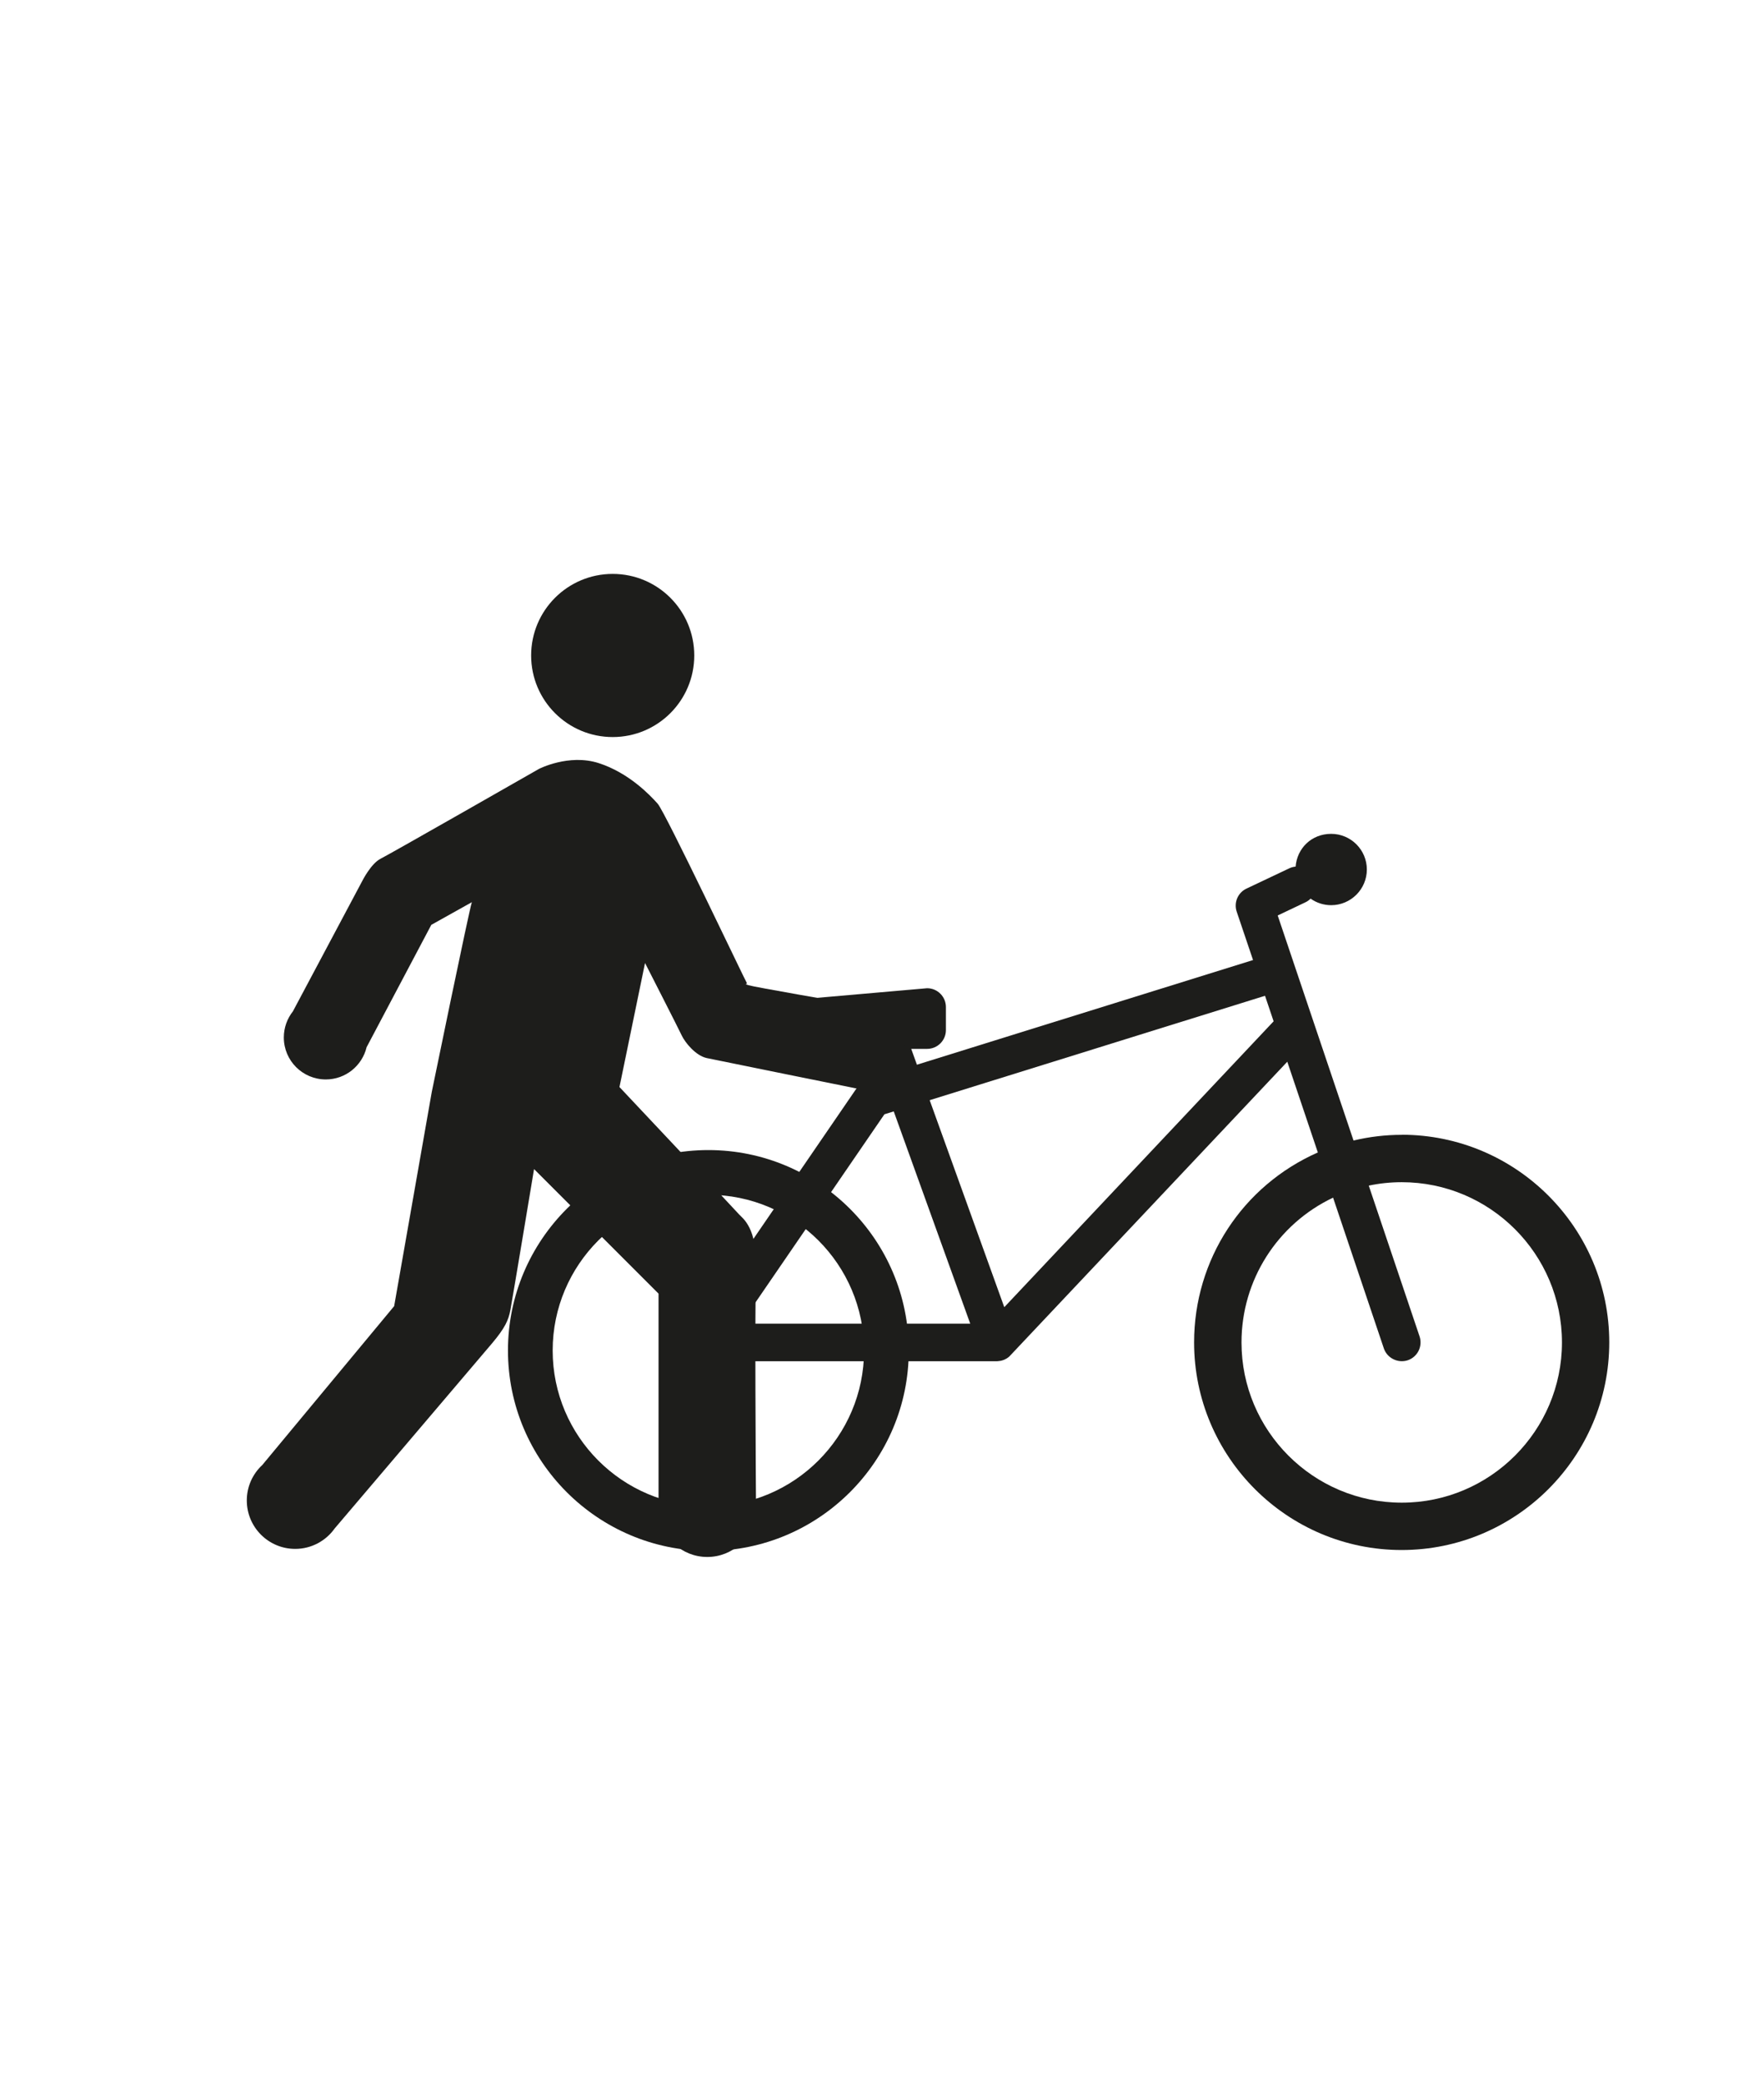 <?xml version="1.0" encoding="UTF-8"?><svg id="ds44-icons" xmlns="http://www.w3.org/2000/svg" viewBox="0 0 406.41 480"><defs><style>.cls-1{fill:#1d1d1b;}</style></defs><path class="cls-1" d="m322.94,261.41c-3.73,0-7.46.44-11.1,1.31l-17.47-51.84,6.38-3.03c.45-.21.86-.5,1.2-.85,1.37.98,3.03,1.51,4.74,1.51,4.53,0,8.22-3.69,8.22-8.22s-3.69-8.21-8.22-8.21-7.85,3.32-8.19,7.54c-.5.05-1,.18-1.46.4l-9.86,4.67c-1.98.93-2.96,3.21-2.26,5.3l3.77,11.16-77.44,24.11-1.31-3.65h3.66c2.39,0,4.33-1.94,4.33-4.33v-5.3c0-2.39-1.94-4.34-4.33-4.34l-31.69,2.77,11.14,5.01c1.42,2.28,6.28.3,5.67,2.93-.1.45-.25.88-.41,1.3l-.74,1.96h3.16l2.24,6.22-3.22,1.01c-.93.29-1.74.89-2.29,1.69l-38.55,56.26c-.91,1.33-1,3.05-.26,4.46.75,1.43,2.22,2.32,3.84,2.32h67.21l.45-.05c.15-.01.29-.03.49-.07l.37-.11c.19-.06.36-.12.49-.19l.43-.23c.15-.09.29-.19.58-.42l64.07-67.93,7.04,20.9c-17.37,7.67-28.51,24.69-28.51,43.75,0,26.38,21.45,47.83,47.82,47.83s47.83-21.46,47.83-47.83-21.46-47.83-47.83-47.83Zm-152.23,43.49l33.05-48.22,2.15-.67,17.62,48.89h-52.82Zm60.67-3.78l-17.19-47.69,77.26-24.05,1.98,5.88-62.06,65.86Zm91.56,45.02c-20.36,0-36.91-16.56-36.91-36.91,0-14.31,8.23-27.24,21.1-33.35l11.7,34.74c.75,2.2,3.21,3.47,5.5,2.72,1.1-.37,1.98-1.15,2.5-2.18.51-1.04.59-2.22.23-3.31l-11.71-34.74c2.5-.53,5.05-.79,7.6-.79,20.36,0,36.91,16.56,36.91,36.91s-16.56,36.91-36.91,36.91Z"/><path class="cls-1" d="m122.37,150.99c0-10.38,8.41-18.79,18.79-18.79,10.38,0,18.79,8.41,18.79,18.79,0,10.38-8.41,18.79-18.79,18.79-10.38,0-18.79-8.41-18.79-18.79"/><path class="cls-1" d="m199.69,231.84c4.82.48,8.59,4.49,8.59,9.43,0,5.26-4.26,9.53-9.53,9.53-.49,0-.96-.07-1.43-.14v.07s-31.92-6.45-34.48-7c-2.55-.55-5-3.56-5.78-5.22-.78-1.67-8.45-16.68-8.45-16.68l-5.89,28.57s26.79,28.46,27.57,29.35c.78.89,4.23,3,3.89,12.67-.3,8.69-.06,47.07,0,54.78,0,.07,0,.15,0,.22,0,.06,0,.12,0,.17,0,.62,0,.98,0,.98h-.06c-.57,5.66-5.36,10.08-11.17,10.08s-10.6-4.42-11.17-10.08h-.06v-50.58s-28.68-28.69-28.68-28.69c0,0-5.01,30.13-5.45,32.46-.44,2.33-1.22,4.11-4.22,7.67-2.7,3.2-30.7,36.12-36.27,42.66-2.02,2.84-5.34,4.7-9.09,4.7-6.16,0-11.15-5-11.15-11.16,0-3.22,1.37-6.12,3.56-8.15l30.39-36.61,8.67-49.36s8.56-41.69,9.23-43.69l-9.34,5.22-14.91,28.19c-1.02,4.25-4.83,7.42-9.4,7.42-5.34,0-9.67-4.33-9.67-9.67,0-2.27.79-4.36,2.09-6.01l15.99-30.05s2-4,4.23-5.12c2.22-1.11,36.47-20.68,36.47-20.68,0,0,6.89-3.56,13.79-1.33,6.89,2.22,11.78,7.34,13.56,9.34,1.78,2,20.02,40.47,20.46,41.14.44.67-.89.22.44.67,1.17.39,22.07,4.01,27.29,4.91h0Z"/><path class="cls-1" d="m163.2,357.26c-25.46,0-46.17-20.71-46.17-46.17s20.71-46.17,46.17-46.17,46.17,20.71,46.17,46.17-20.71,46.17-46.17,46.17Zm0-82.04c-19.78,0-35.87,16.09-35.87,35.87s16.09,35.87,35.87,35.87,35.87-16.09,35.87-35.87-16.09-35.87-35.87-35.87Z"/></svg>
